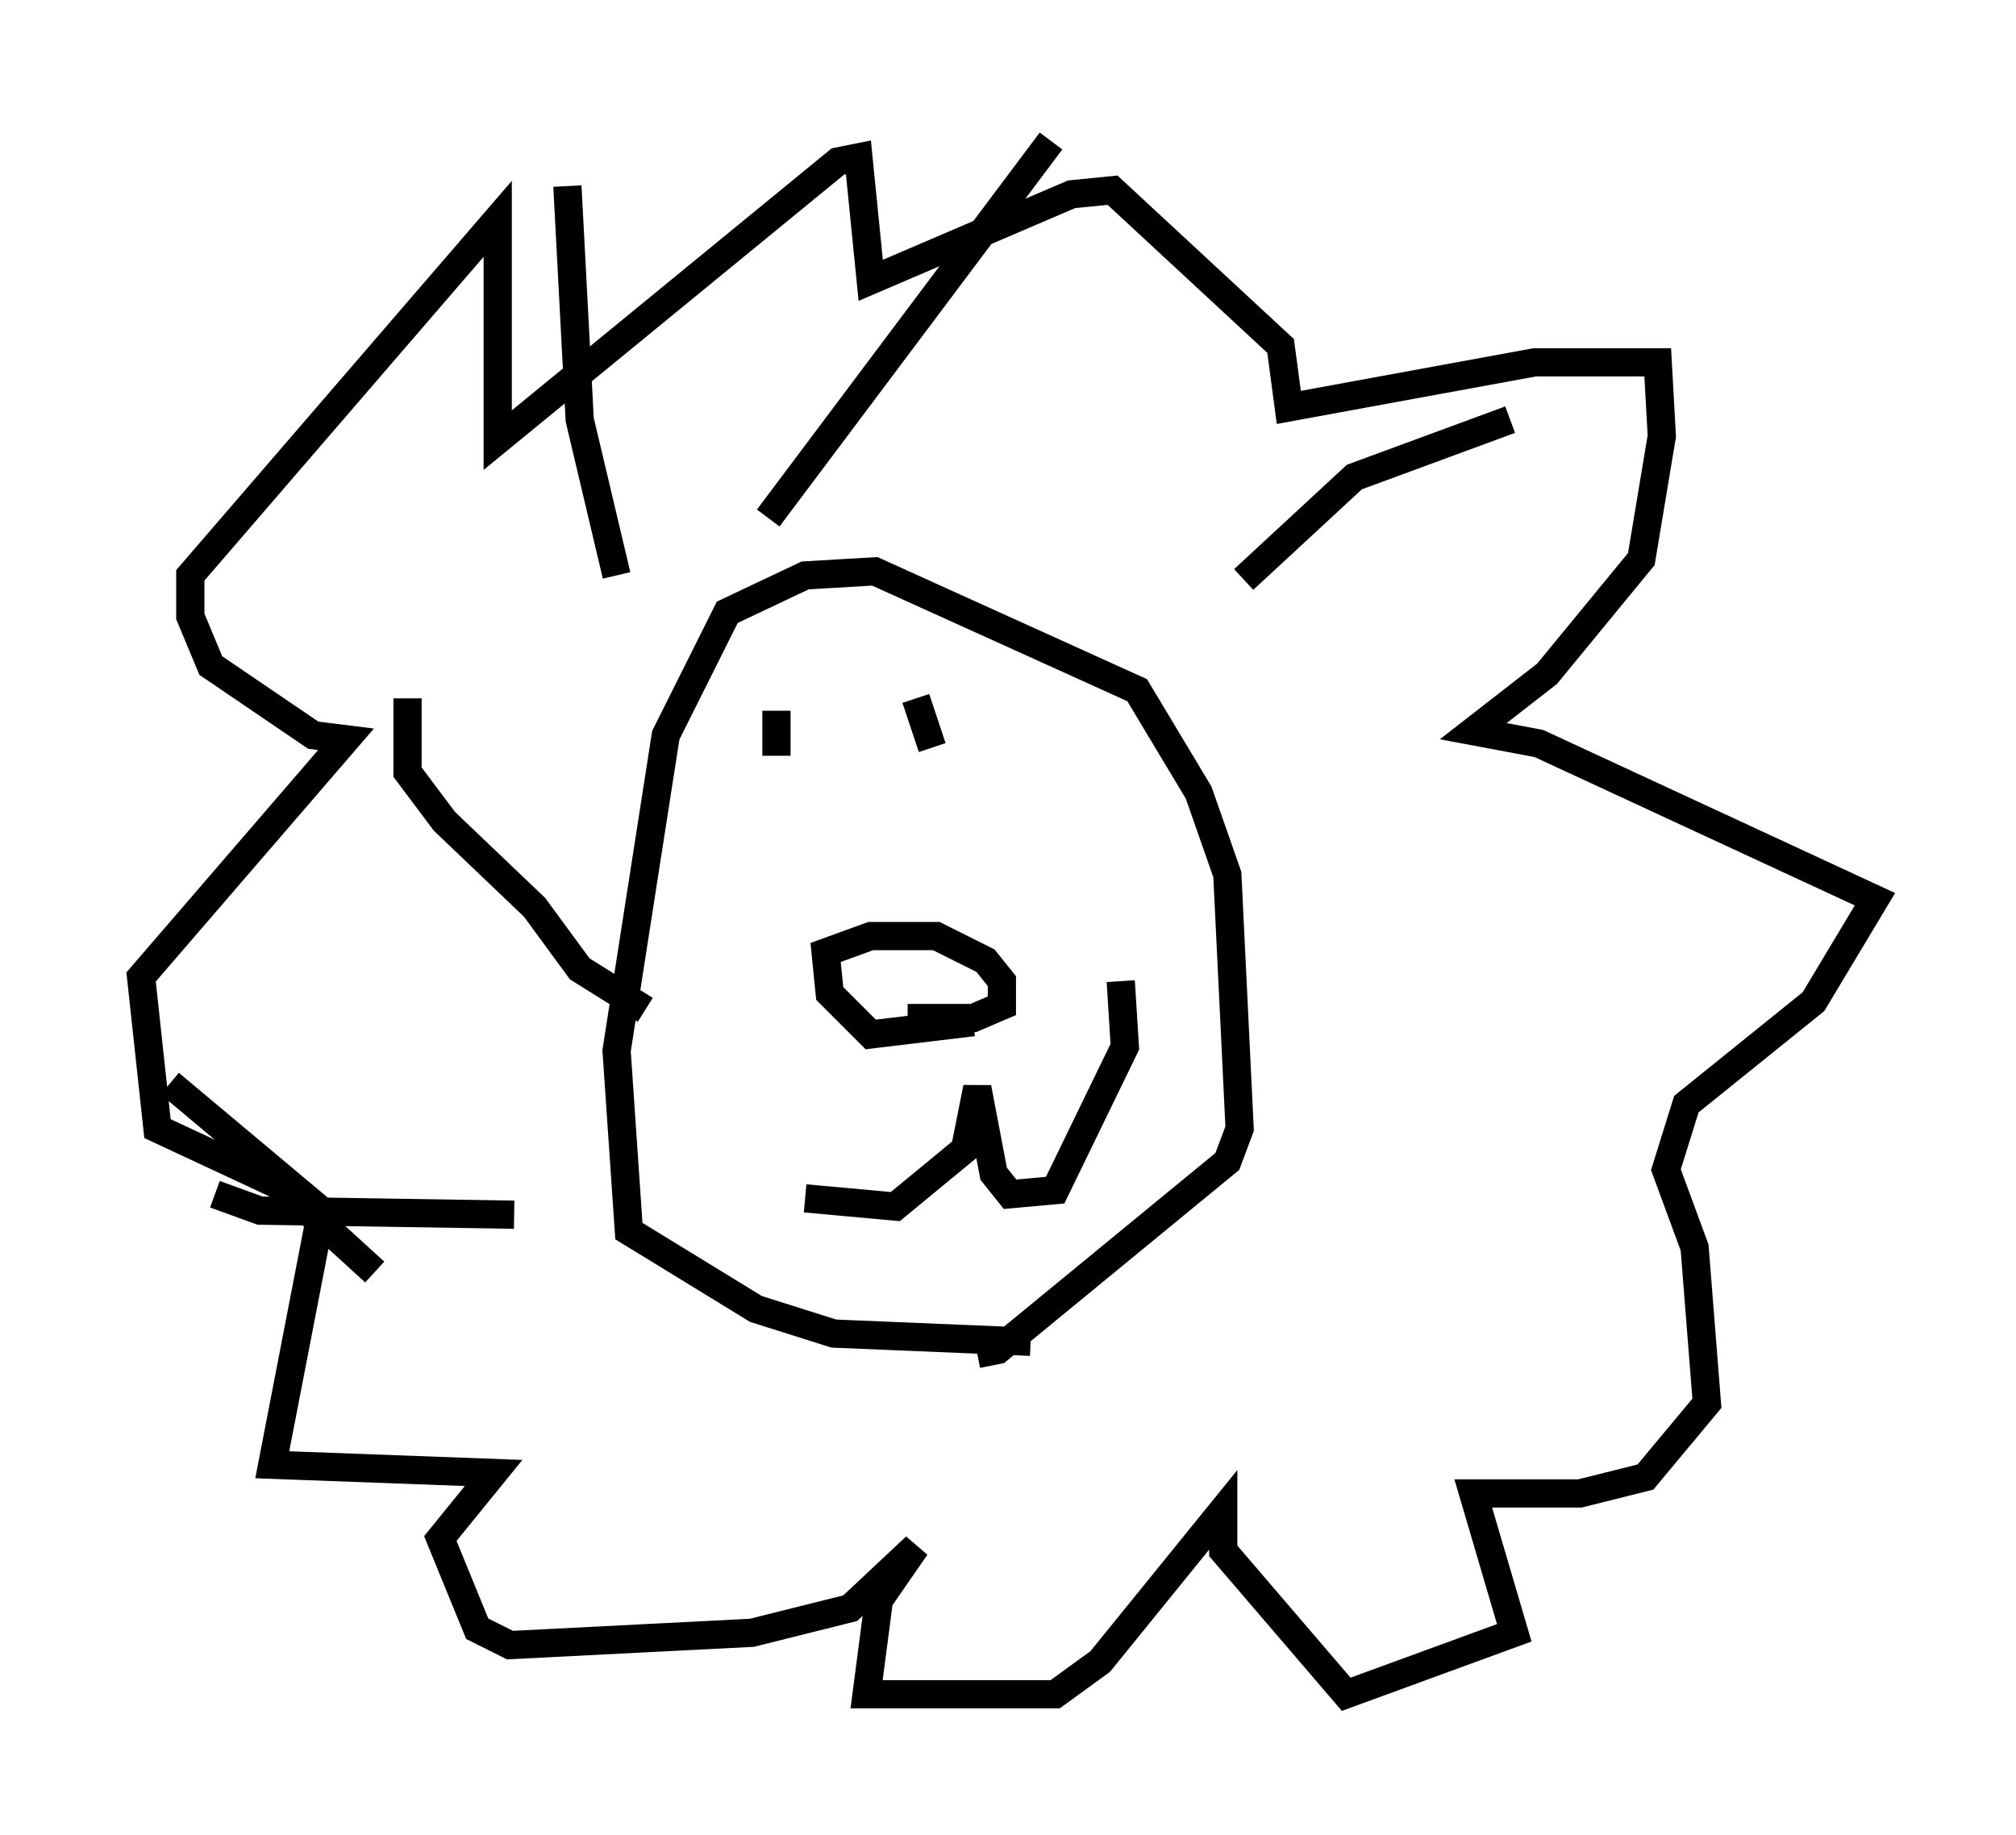 <?xml version="1.0" encoding="utf-8" ?>
<svg baseProfile="full" height="65.05" version="1.1" width="71.441" xmlns="http://www.w3.org/2000/svg" xmlns:ev="http://www.w3.org/2001/xml-events" xmlns:xlink="http://www.w3.org/1999/xlink"><defs /><rect fill="white" height="65.05" width="71.441" x="0" y="0" /><path d="M28.531, 39.57 m0.0, 2.905 l3.196, 0.291 2.469, -2.034 l0.436, -2.179 0.581, 3.05 l0.581, 0.726 1.598, -0.145 l2.469, -5.084 -0.145, -2.324 m-5.229, 1.453 l-3.631, 0.436 -1.453, -1.453 l-0.145, -1.453 1.598, -0.581 l2.324, 0.0 1.743, 0.872 l0.581, 0.726 0.0, 0.872 l-1.017, 0.436 -2.324, 0.0 m-4.648, -10.894 l0.0, 1.598 m4.939, -2.034 l0.581, 1.743 m3.486, 21.061 l-6.972, -0.291 -2.76, -0.872 l-4.503, -2.76 -0.436, -6.391 l1.743, -11.184 2.179, -4.358 l2.76, -1.307 2.469, -0.145 l9.296, 4.212 2.179, 3.631 l1.017, 2.905 0.436, 9.006 l-0.436, 1.162 -8.134, 6.682 l-0.726, 0.145 m-16.413, -4.939 l-9.006, -0.145 -1.598, -0.581 m15.251, -6.536 l-2.324, -1.453 -1.598, -2.179 l-3.196, -3.05 -1.307, -1.743 l0.0, -2.615 m7.408, -4.358 l-1.307, -5.52 -0.436, -8.279 m7.117, 11.765 l10.022, -13.363 m6.827, 15.542 l3.922, -3.631 5.52, -2.034 m-40.235, 30.212 l-3.341, -3.05 -4.358, -2.034 l-0.581, -5.374 7.263, -8.425 l-1.162, -0.145 -3.631, -2.469 l-0.726, -1.743 0.0, -1.453 l10.894, -12.637 0.0, 7.844 l12.056, -9.877 0.726, -0.145 l0.436, 4.358 7.117, -3.05 l1.453, -0.145 5.955, 5.52 l0.291, 2.179 8.715, -1.598 l4.358, 0.0 0.145, 2.615 l-0.726, 4.358 -3.341, 4.067 l-2.615, 2.034 2.324, 0.436 l11.911, 5.52 -2.179, 3.631 l-4.503, 3.631 -0.726, 2.324 l1.017, 2.76 0.436, 5.52 l-2.179, 2.615 -2.324, 0.581 l-3.777, 0.0 1.453, 4.939 l-5.955, 2.179 -4.358, -5.084 l0.0, -1.453 -4.358, 5.374 l-1.598, 1.162 -6.682, 0.0 l0.436, -3.341 1.307, -1.888 l-2.324, 2.179 -3.486, 0.872 l-8.57, 0.436 -1.162, -0.581 l-1.307, -3.196 1.888, -2.324 l-7.844, -0.291 1.743, -9.006 l-5.374, -4.503 " fill="none" stroke="black" stroke-width="1" /></svg>